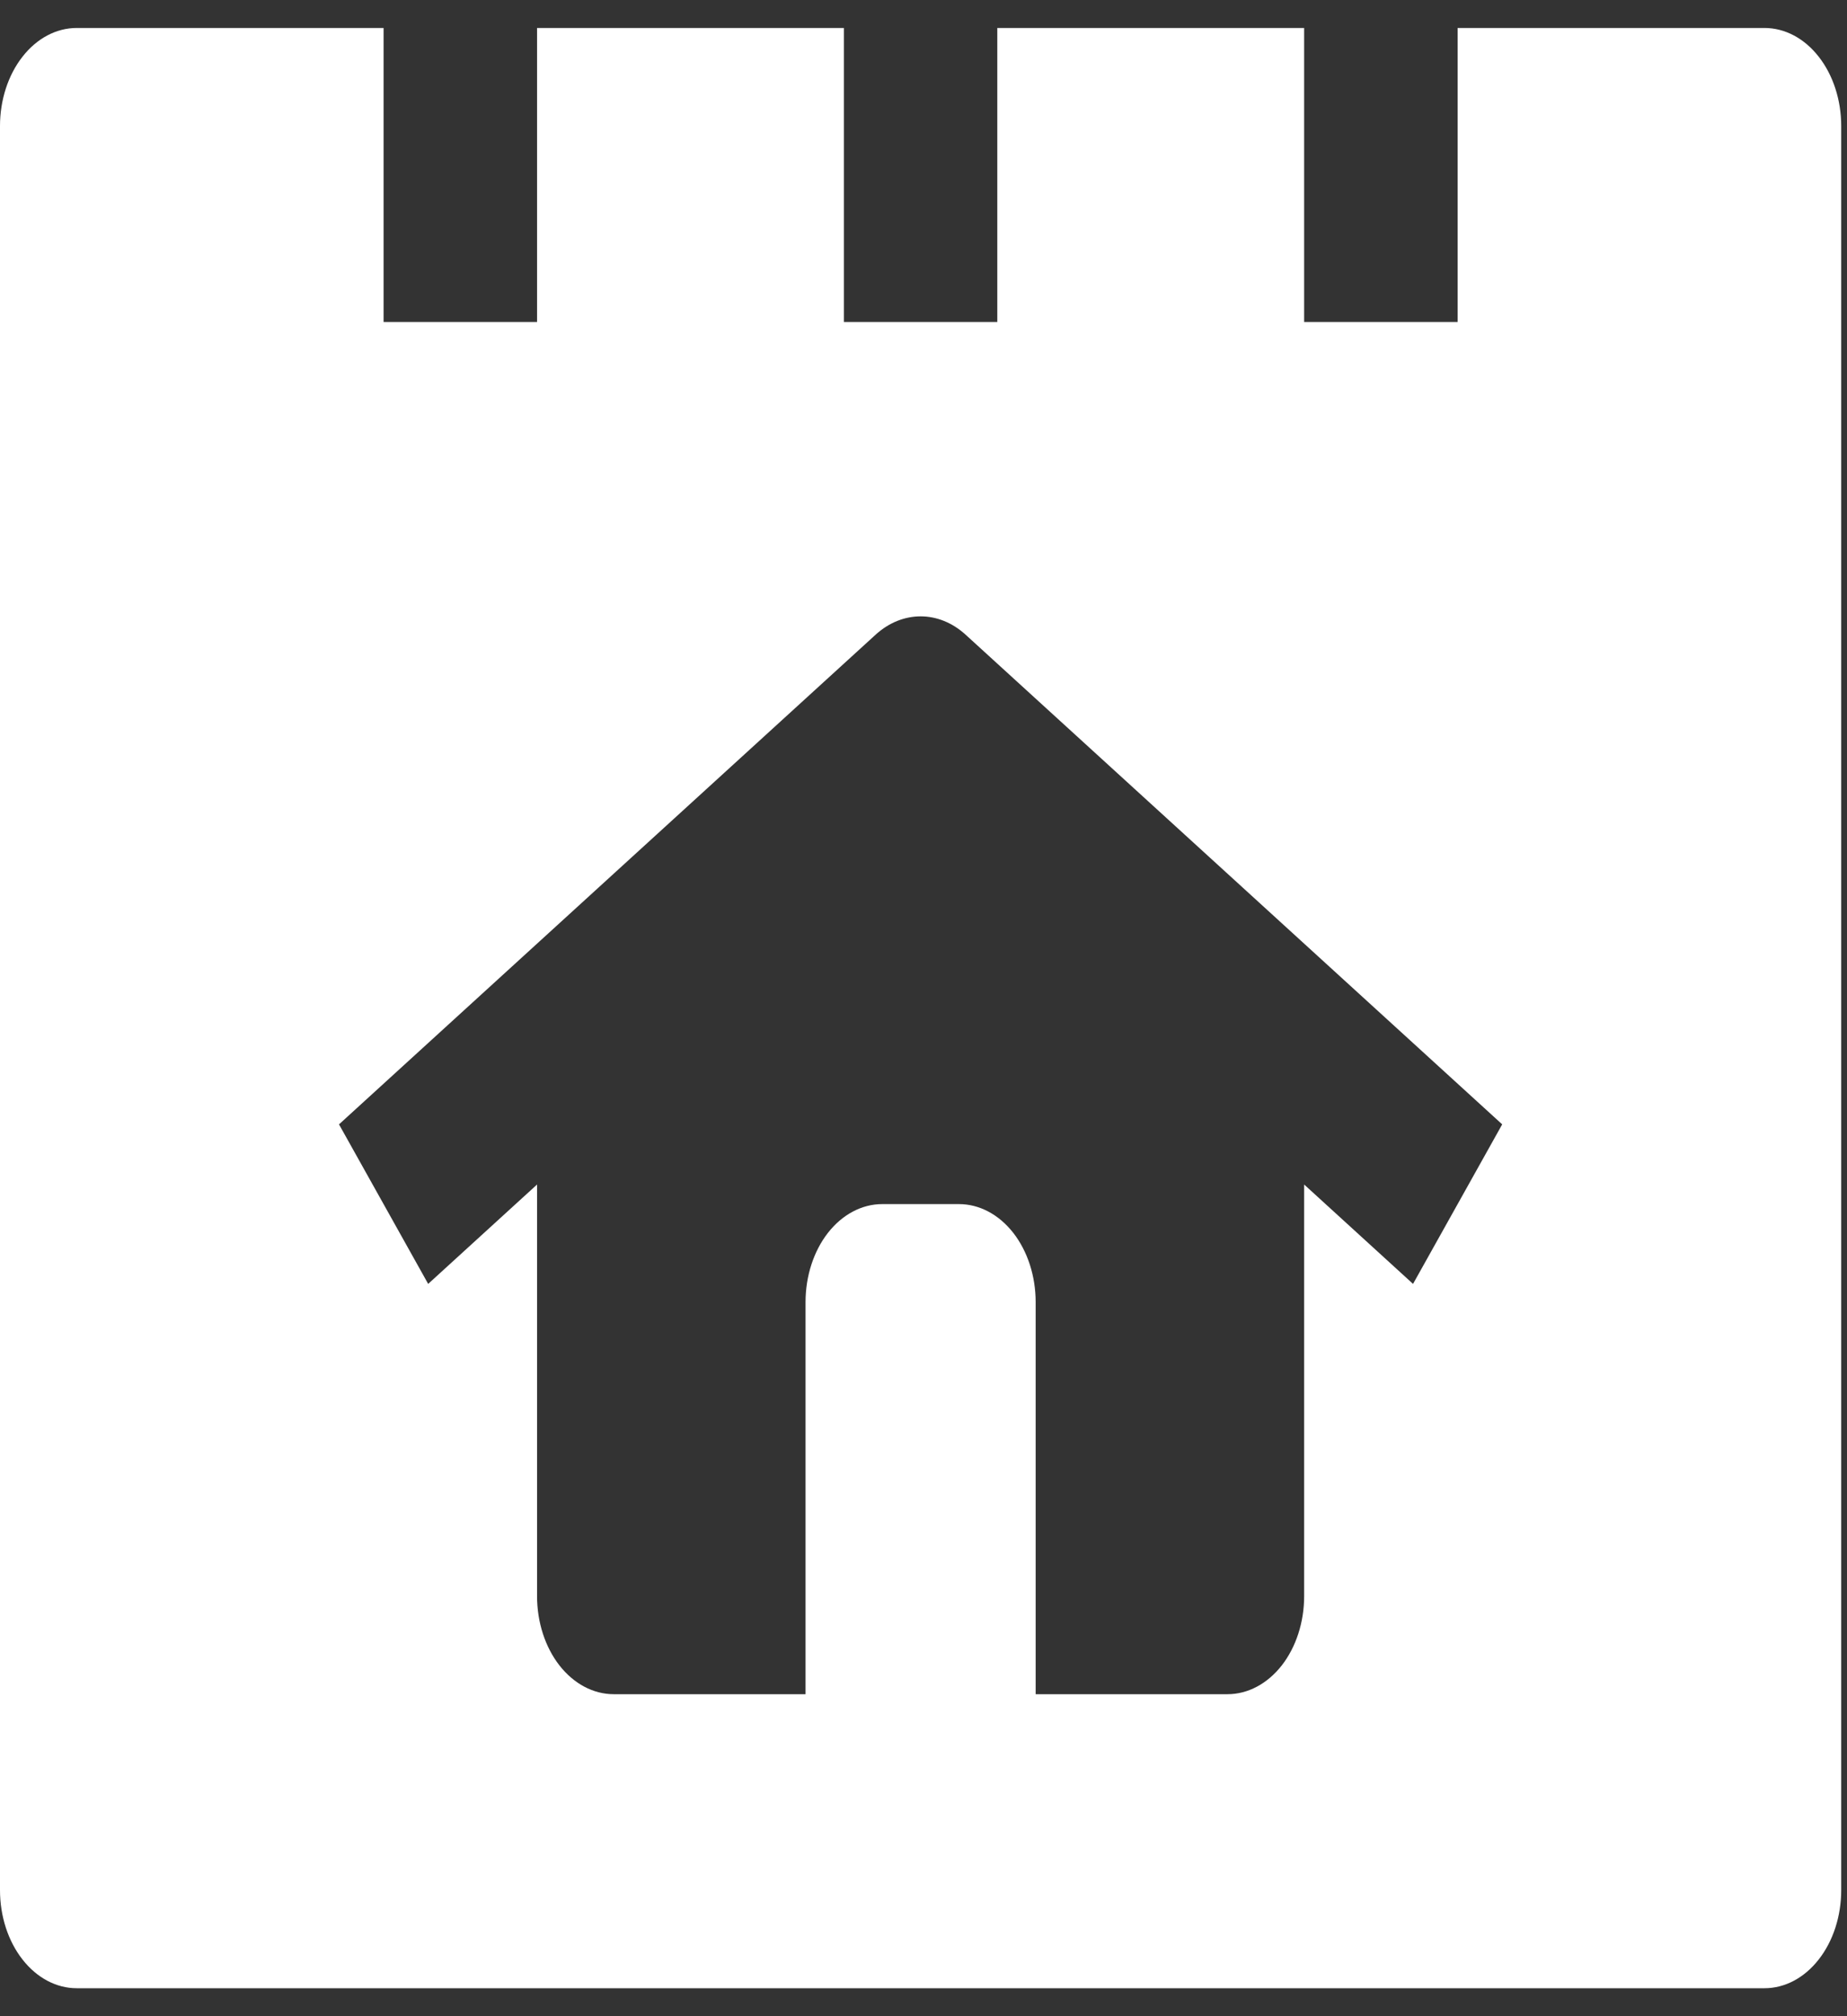 
<svg width="22" height="24" viewBox="0 0 22 24" fill="none" xmlns="http://www.w3.org/2000/svg">
<rect x="0" y="0" width="22" height="24" fill="#333333" stroke="none"/>
<path d="M21.017 0.333H17.362V3.833H15.534V0.333H11.879V3.833H10.052V0.333H6.397V3.833H4.569V0.333H0.914C0.671 0.333 0.439 0.456 0.268 0.675C0.096 0.894 0 1.191 0 1.5L0 22.5C0 22.809 0.096 23.106 0.268 23.325C0.439 23.544 0.671 23.667 0.914 23.667H21.017C21.26 23.667 21.492 23.544 21.663 23.325C21.835 23.106 21.931 22.809 21.931 22.5V1.5C21.931 1.191 21.835 0.894 21.663 0.675C21.492 0.456 21.26 0.333 21.017 0.333ZM16.831 15.283L15.534 14.1V19C15.534 19.309 15.438 19.606 15.267 19.825C15.095 20.044 14.863 20.167 14.621 20.167H12.336V15.5C12.336 15.191 12.24 14.894 12.069 14.675C11.897 14.456 11.665 14.333 11.422 14.333H10.509C10.266 14.333 10.034 14.456 9.862 14.675C9.691 14.894 9.595 15.191 9.595 15.5V20.167H7.31C7.068 20.167 6.836 20.044 6.664 19.825C6.493 19.606 6.397 19.309 6.397 19V14.1L5.1 15.283L4.038 13.384L10.434 7.551C10.59 7.411 10.775 7.337 10.966 7.337C11.156 7.337 11.341 7.411 11.497 7.551L17.893 13.384L16.831 15.283Z" fill="white"/>
</svg>
